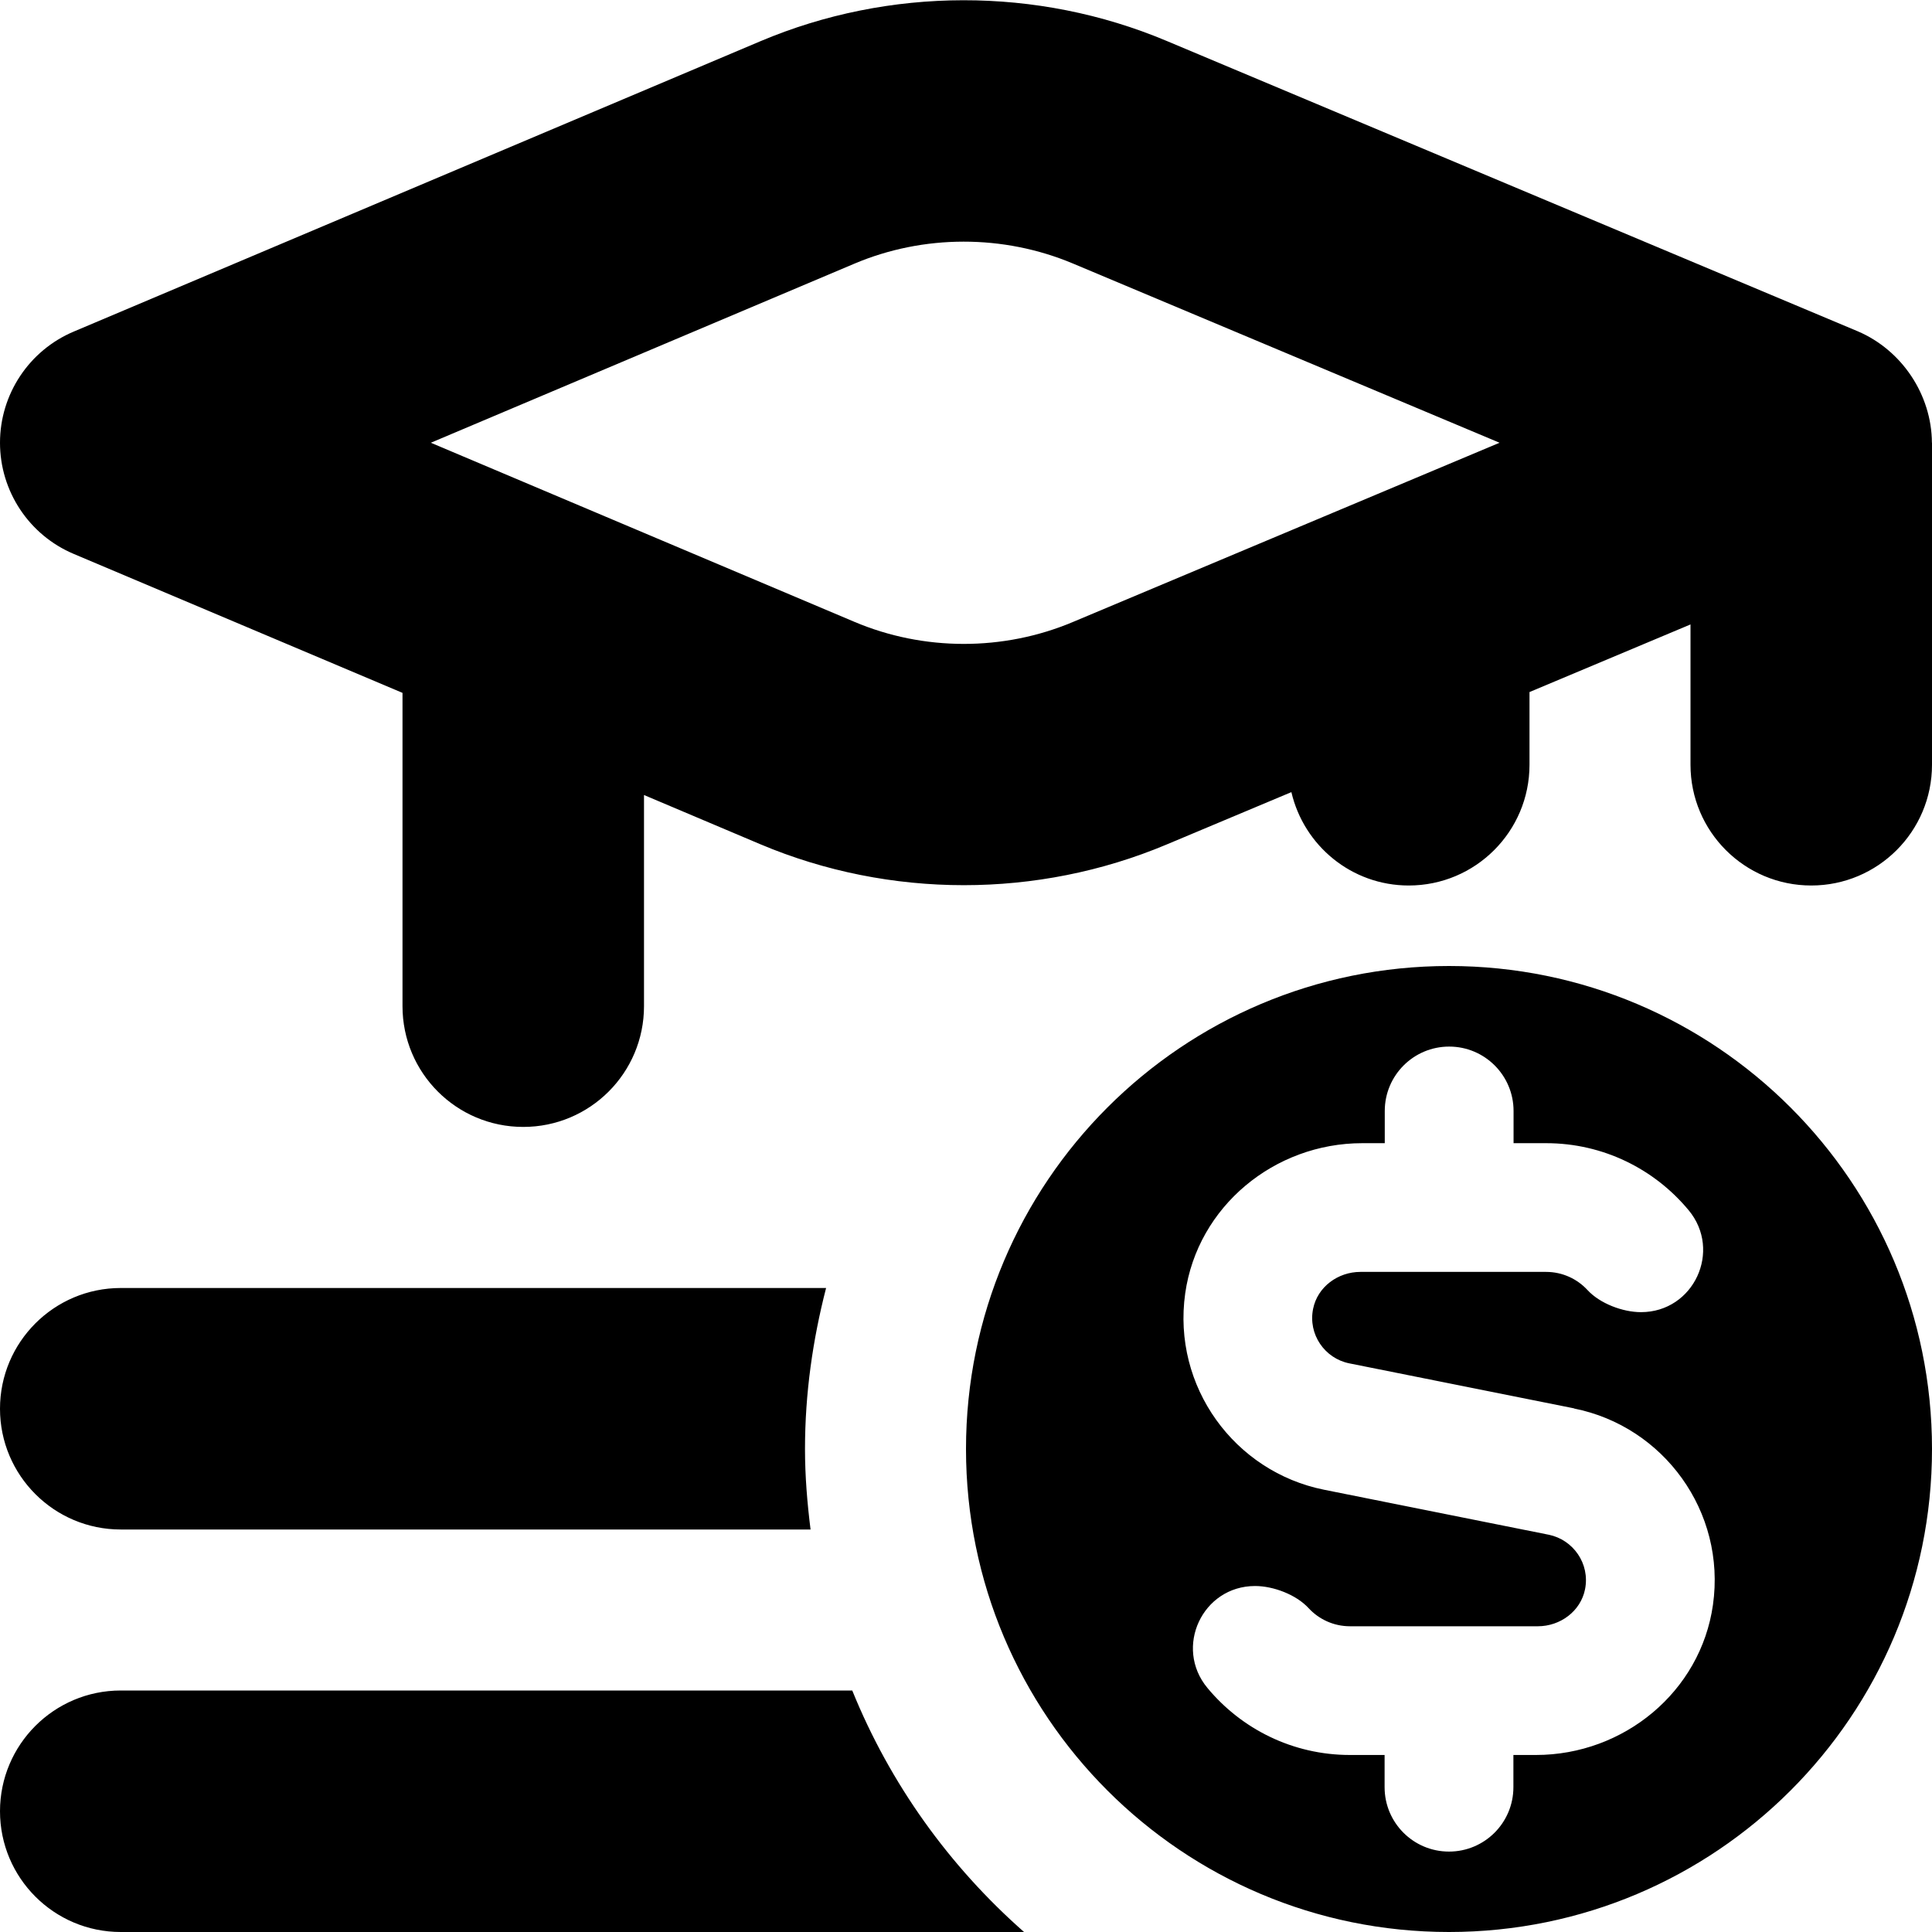 <svg id="Layer_1" viewBox="0 0 24 24" xmlns="http://www.w3.org/2000/svg" data-name="Layer 1"><path d="m10.262 16c-.165.64-.262 1.308-.262 2 0 .339.028.672.069 1h-8.569c-.828 0-1.5-.672-1.5-1.5s.672-1.5 1.5-1.5zm.325 5h-9.087c-.828 0-1.5.672-1.5 1.5s.672 1.5 1.5 1.5h11.221c-.926-.815-1.663-1.838-2.134-3zm13.413-3c0 3.314-2.686 6-6 6s-6-2.686-6-6 2.686-6 6-6 6 2.686 6 6zm-4.447-.505-2.792-.559c-.304-.061-.514-.36-.449-.678.055-.272.309-.458.587-.458h2.307c.203 0 .387.087.515.226.154.167.437.274.664.274.655 0 1.01-.763.592-1.266-.422-.509-1.059-.833-1.77-.833h-.405v-.4c0-.442-.358-.8-.8-.8s-.8.358-.8.8v.4h-.28c-1.091 0-2.046.786-2.199 1.866-.163 1.158.613 2.216 1.725 2.439l2.791.559c.304.062.514.359.451.677-.054.273-.308.46-.586.46h-2.334c-.203 0-.387-.087-.515-.226-.154-.167-.437-.274-.664-.274-.655 0-1.01.763-.592 1.266.422.509 1.059.833 1.77.833h.431v.4c0 .442.358.8.8.8s.8-.358.8-.8v-.4h.28c1.091 0 2.046-.785 2.199-1.865.164-1.158-.613-2.217-1.725-2.439zm4.447-11.995v4c0 .829-.672 1.5-1.5 1.5s-1.5-.671-1.5-1.5v-1.743l-2 .84v.903c0 .829-.672 1.5-1.5 1.5-.711 0-1.303-.496-1.458-1.16l-1.553.652c-.8.336-1.658.504-2.516.504-.863 0-1.726-.17-2.529-.509l-1.444-.611v2.623c0 .829-.671 1.5-1.5 1.5s-1.5-.671-1.5-1.5v-3.892l-4.084-1.726c-.555-.234-.916-.779-.916-1.381s.361-1.147.916-1.381l8.528-3.606c1.602-.678 3.441-.68 5.045-.006l8.59 3.609c.547.234.916.787.92 1.383zm-5.372 0-5.301-2.227c-.863-.362-1.853-.362-2.715.003l-5.26 2.224 5.26 2.224c.863.366 1.853.366 2.715.003z"/></svg>